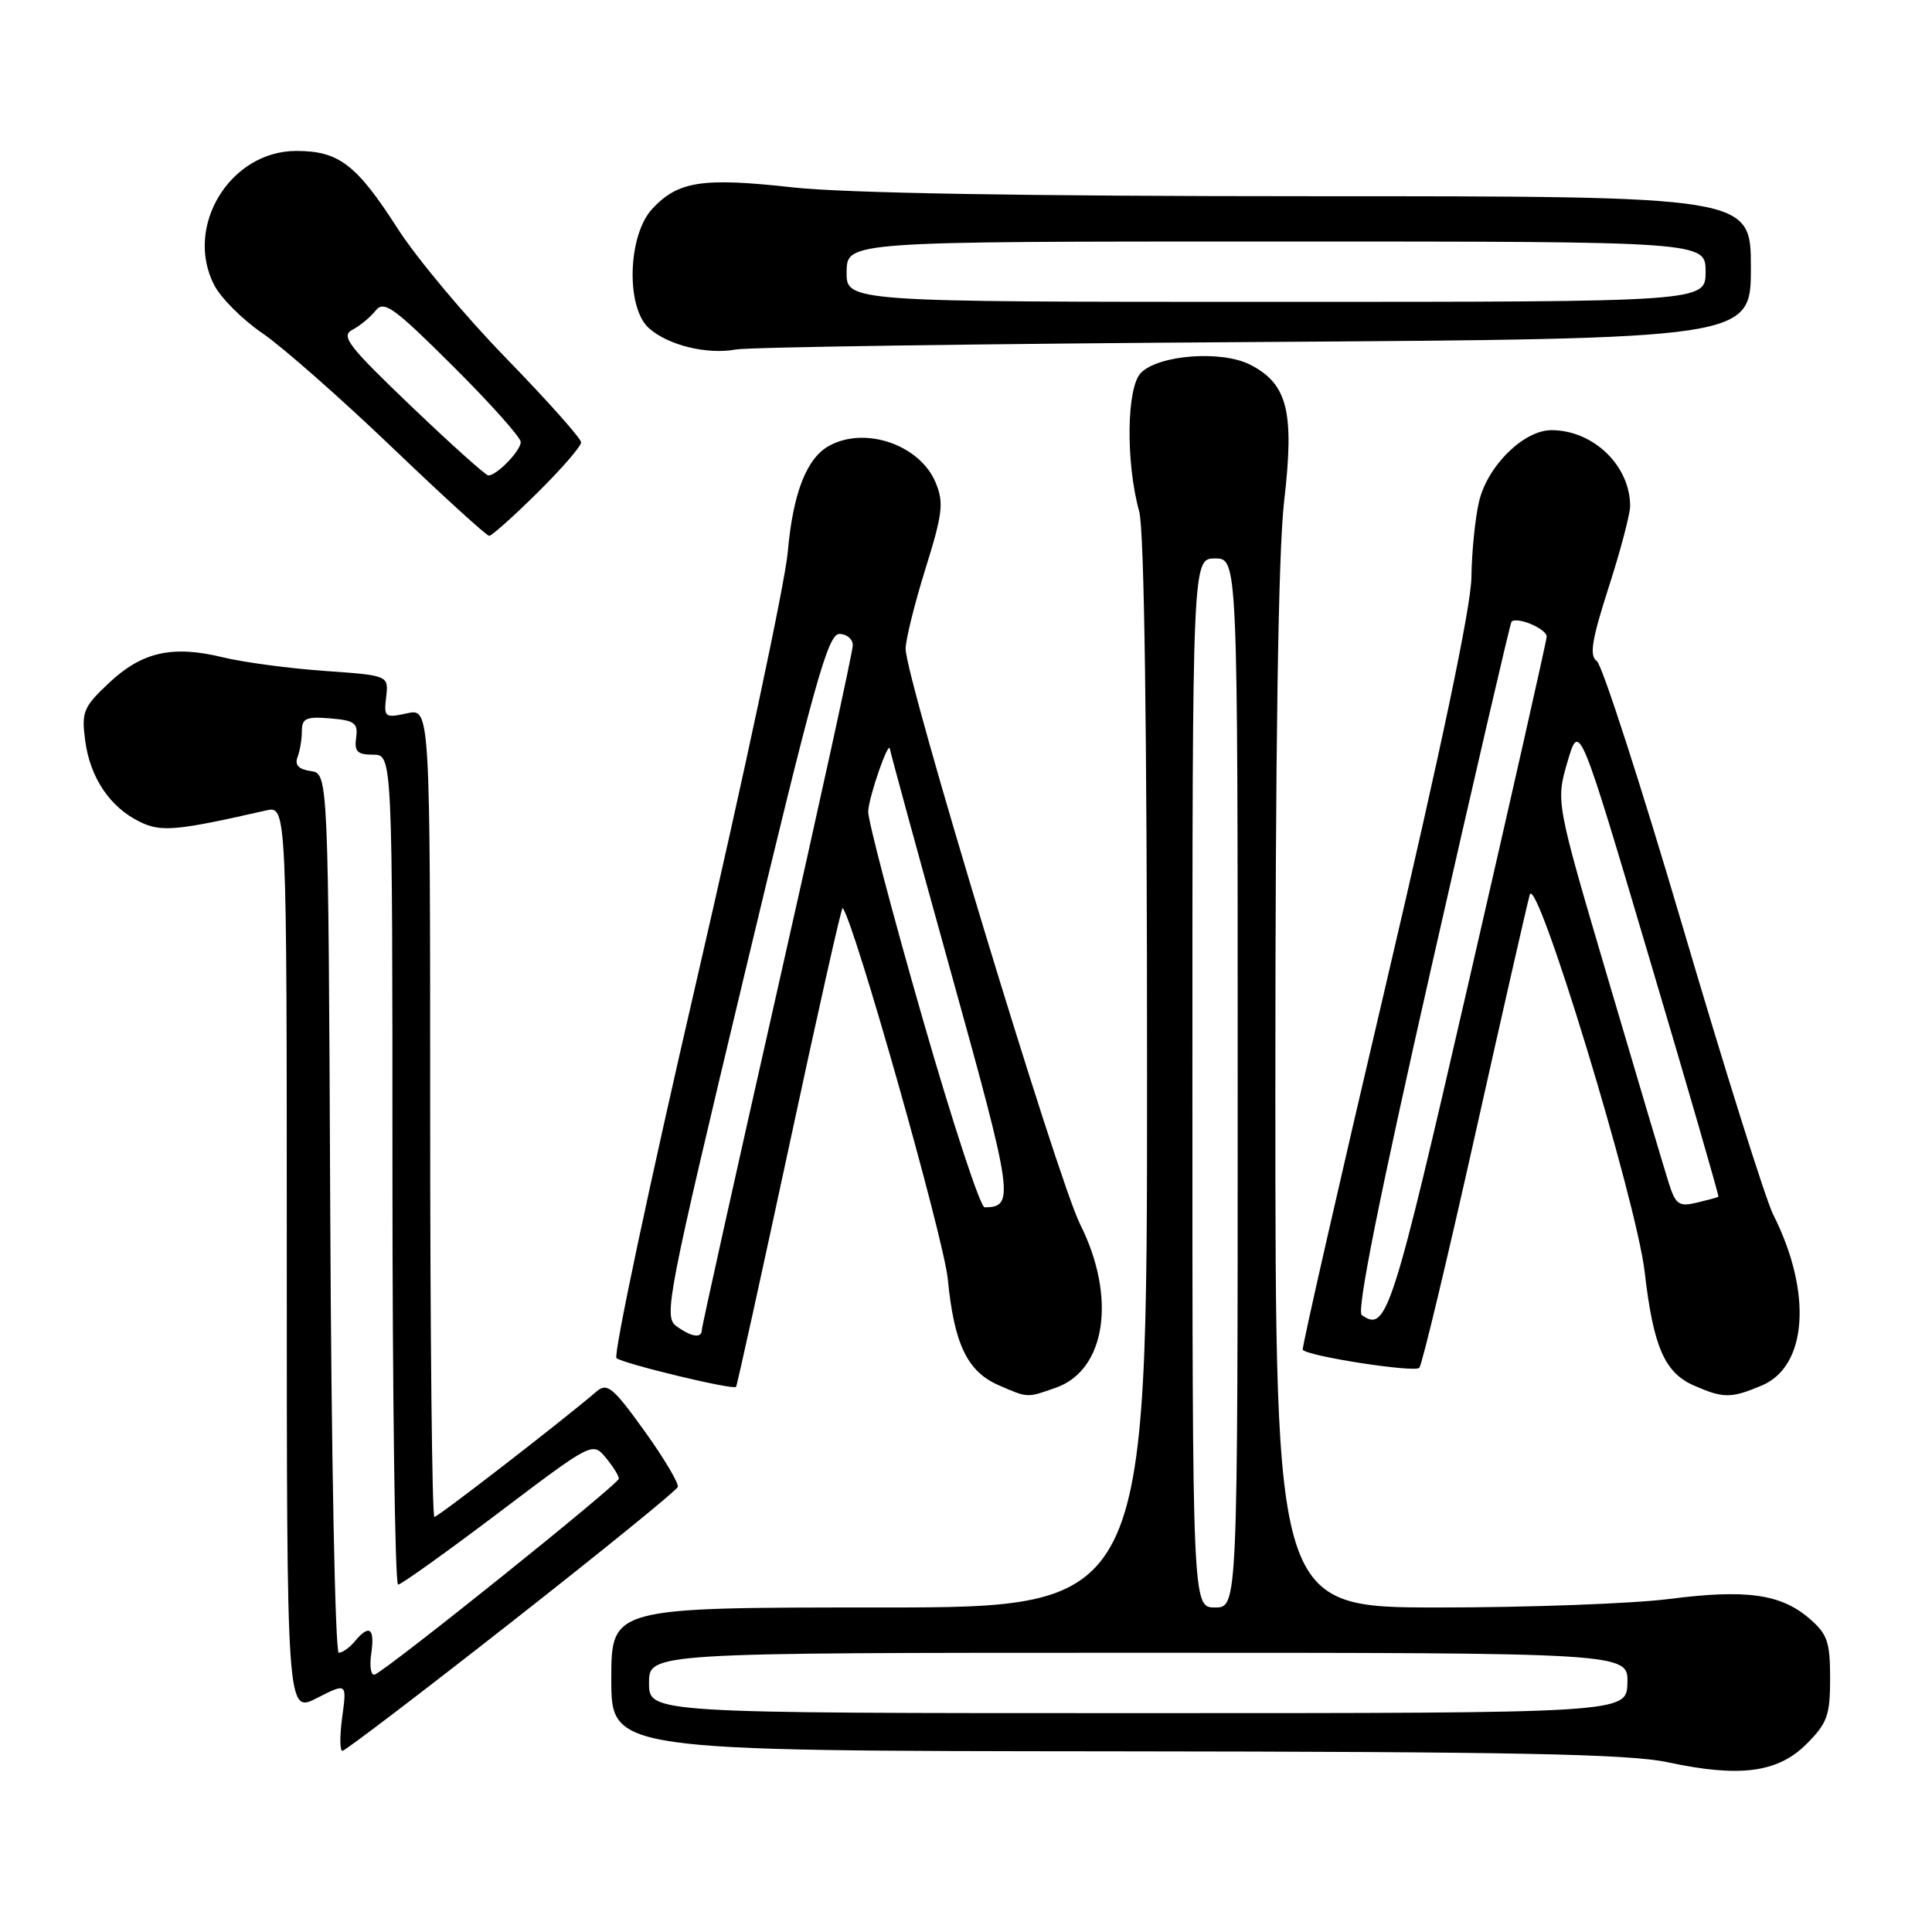 <?xml version="1.0" encoding="UTF-8" standalone="no"?>
<!DOCTYPE svg PUBLIC "-//W3C//DTD SVG 1.1//EN" "http://www.w3.org/Graphics/SVG/1.1/DTD/svg11.dtd" >
<svg xmlns="http://www.w3.org/2000/svg" xmlns:xlink="http://www.w3.org/1999/xlink" version="1.1" viewBox="0 0 256 256">
 <g >
 <path fill="currentColor"
d=" M 239.37 231.09 C 242.13 228.33 242.50 227.30 242.50 222.39 C 242.50 217.56 242.14 216.52 239.75 214.46 C 235.96 211.20 231.37 210.56 221.12 211.88 C 216.30 212.49 202.61 213.00 190.68 213.00 C 169.00 213.00 169.00 213.00 168.99 144.75 C 168.99 98.94 169.37 73.17 170.16 66.36 C 171.53 54.55 170.62 50.89 165.69 48.34 C 161.92 46.39 153.57 47.00 151.18 49.40 C 149.27 51.32 149.15 61.27 150.95 67.77 C 151.62 70.18 151.99 96.55 151.99 142.25 C 152.00 213.00 152.00 213.00 116.50 213.00 C 81.00 213.00 81.00 213.00 81.00 222.50 C 81.00 232.00 81.00 232.00 147.75 232.06 C 200.80 232.11 215.83 232.41 221.00 233.51 C 230.54 235.56 235.57 234.89 239.37 231.09 Z  M 67.75 214.95 C 79.71 205.57 89.64 197.51 89.81 197.03 C 89.97 196.56 87.98 193.21 85.38 189.59 C 81.25 183.85 80.45 183.18 79.07 184.36 C 74.58 188.21 58.04 201.00 57.56 201.00 C 57.25 201.00 57.00 176.89 57.00 147.42 C 57.00 93.84 57.00 93.84 53.92 94.52 C 50.99 95.16 50.85 95.05 51.17 92.35 C 51.50 89.50 51.50 89.50 43.00 88.90 C 38.33 88.57 32.25 87.76 29.50 87.09 C 22.82 85.47 18.80 86.38 14.40 90.53 C 11.04 93.70 10.78 94.33 11.29 98.16 C 11.95 103.07 14.57 106.96 18.52 108.89 C 21.35 110.28 23.34 110.10 35.25 107.39 C 38.00 106.77 38.00 106.77 38.00 166.90 C 38.00 227.04 38.00 227.04 41.98 225.01 C 45.96 222.98 45.96 222.98 45.35 227.49 C 45.01 229.97 45.02 232.00 45.37 232.00 C 45.72 232.00 55.79 224.33 67.75 214.95 Z  M 139.88 183.89 C 146.54 181.57 147.98 171.89 143.12 162.22 C 140.15 156.31 120.00 89.88 120.00 85.98 C 120.00 84.78 121.18 80.01 122.62 75.39 C 124.91 68.05 125.08 66.61 123.98 63.95 C 121.92 58.98 114.74 56.46 109.94 59.03 C 106.89 60.66 105.08 65.27 104.38 73.17 C 104.03 77.20 98.59 102.73 92.31 129.89 C 86.02 157.05 81.24 179.59 81.69 179.96 C 82.58 180.70 97.14 184.21 97.53 183.77 C 97.66 183.62 100.83 169.22 104.58 151.78 C 108.32 134.33 111.50 120.17 111.65 120.32 C 113.07 121.73 125.07 164.07 125.59 169.50 C 126.43 178.10 128.17 181.73 132.31 183.54 C 136.25 185.25 136.02 185.24 139.88 183.89 Z  M 233.42 183.60 C 239.50 181.06 240.16 171.25 234.96 160.94 C 233.97 158.99 228.59 141.89 223.01 122.94 C 217.43 104.00 212.29 88.10 211.59 87.60 C 210.58 86.89 210.90 84.85 213.15 77.85 C 214.72 72.98 216.00 68.12 216.00 67.05 C 216.00 61.70 211.12 57.00 205.57 57.00 C 201.88 57.00 197.06 61.78 195.97 66.50 C 195.46 68.70 195.01 73.20 194.97 76.50 C 194.92 80.41 190.97 99.21 183.63 130.50 C 177.43 156.90 172.47 178.66 172.62 178.85 C 173.24 179.71 187.48 181.91 188.07 181.24 C 188.43 180.83 191.74 167.00 195.43 150.50 C 199.12 134.00 202.39 119.63 202.70 118.56 C 203.57 115.52 216.83 159.03 217.93 168.56 C 219.08 178.48 220.57 181.90 224.48 183.60 C 228.36 185.30 229.36 185.30 233.42 183.60 Z  M 71.22 65.28 C 74.40 62.14 77.00 59.14 77.00 58.62 C 77.00 58.10 72.54 53.10 67.10 47.50 C 61.65 41.91 55.16 34.15 52.68 30.27 C 47.24 21.79 44.90 20.00 39.26 20.00 C 30.49 20.00 24.37 30.01 28.39 37.79 C 29.28 39.50 32.14 42.36 34.75 44.14 C 37.36 45.91 45.06 52.69 51.85 59.18 C 58.64 65.68 64.47 71.00 64.82 71.00 C 65.16 71.00 68.04 68.43 71.22 65.28 Z  M 166.25 45.32 C 232.00 44.89 232.00 44.89 232.00 35.45 C 232.00 26.00 232.00 26.00 173.80 26.00 C 135.97 26.00 111.90 25.59 105.05 24.83 C 93.07 23.50 89.84 23.99 86.41 27.69 C 83.19 31.17 82.91 40.70 85.96 43.46 C 88.48 45.74 93.68 47.02 97.50 46.31 C 99.15 46.00 130.09 45.55 166.25 45.32 Z  M 86.00 223.00 C 86.00 219.00 86.00 219.00 150.87 219.00 C 215.74 219.00 215.74 219.00 215.64 223.00 C 215.53 227.00 215.53 227.00 150.77 227.00 C 86.00 227.00 86.00 227.00 86.00 223.00 Z  M 158.00 143.50 C 158.00 74.00 158.00 74.00 161.00 74.00 C 164.00 74.00 164.00 74.00 164.00 143.50 C 164.00 213.00 164.00 213.00 161.00 213.00 C 158.00 213.00 158.00 213.00 158.00 143.50 Z  M 49.19 219.13 C 49.69 215.72 48.94 215.16 47.00 217.50 C 46.32 218.32 45.36 219.00 44.89 219.00 C 44.41 219.00 43.90 192.89 43.76 160.75 C 43.50 102.50 43.50 102.50 41.17 102.17 C 39.58 101.94 39.03 101.37 39.42 100.34 C 39.74 99.51 40.00 97.95 40.00 96.86 C 40.00 95.18 40.58 94.93 43.75 95.19 C 46.99 95.46 47.46 95.80 47.19 97.75 C 46.93 99.58 47.35 100.00 49.44 100.00 C 52.00 100.00 52.00 100.00 52.00 155.00 C 52.00 185.25 52.34 209.99 52.75 209.97 C 53.16 209.96 59.12 205.70 66.00 200.50 C 78.45 191.08 78.51 191.05 80.25 193.13 C 81.21 194.28 82.00 195.54 82.00 195.93 C 82.00 196.64 51.44 221.16 49.67 221.88 C 49.16 222.09 48.94 220.85 49.19 219.13 Z  M 89.60 175.70 C 87.92 174.47 88.45 171.77 98.63 129.20 C 107.87 90.58 109.70 84.00 111.22 84.00 C 112.20 84.00 113.00 84.68 113.00 85.50 C 113.00 86.33 108.50 106.89 103.00 131.20 C 97.50 155.51 93.00 175.76 93.00 176.20 C 93.00 177.38 91.62 177.18 89.60 175.70 Z  M 122.19 134.75 C 118.20 120.86 114.98 108.60 115.04 107.50 C 115.16 105.44 117.79 97.91 117.92 99.25 C 117.97 99.67 121.64 113.12 126.09 129.14 C 134.28 158.62 134.46 159.93 130.47 159.98 C 129.90 159.99 126.18 148.64 122.19 134.75 Z  M 180.44 174.25 C 179.73 173.75 182.77 158.58 189.68 128.09 C 195.34 103.12 200.12 82.55 200.28 82.38 C 201.02 81.65 204.99 83.34 204.94 84.37 C 204.91 84.99 200.27 105.52 194.64 130.00 C 184.43 174.38 183.73 176.57 180.44 174.25 Z  M 221.12 156.75 C 220.55 154.96 216.95 142.87 213.12 129.87 C 206.15 106.25 206.15 106.25 207.70 100.94 C 209.26 95.63 209.26 95.63 218.57 127.04 C 223.70 144.31 227.80 158.50 227.70 158.58 C 227.59 158.66 226.30 159.01 224.83 159.36 C 222.47 159.92 222.03 159.62 221.12 156.75 Z  M 54.48 53.82 C 46.14 45.85 45.12 44.52 46.69 43.70 C 47.69 43.18 49.07 42.04 49.77 41.16 C 50.87 39.77 52.16 40.69 60.02 48.52 C 64.96 53.43 69.00 57.96 69.00 58.57 C 69.00 59.73 65.83 63.00 64.71 63.00 C 64.36 63.00 59.76 58.87 54.48 53.82 Z  M 112.18 36.00 C 112.24 32.00 112.24 32.00 169.12 32.00 C 226.00 32.00 226.00 32.00 226.00 36.00 C 226.00 40.00 226.00 40.00 169.06 40.00 C 112.13 40.00 112.13 40.00 112.18 36.00 Z "/>
</g>
</svg>